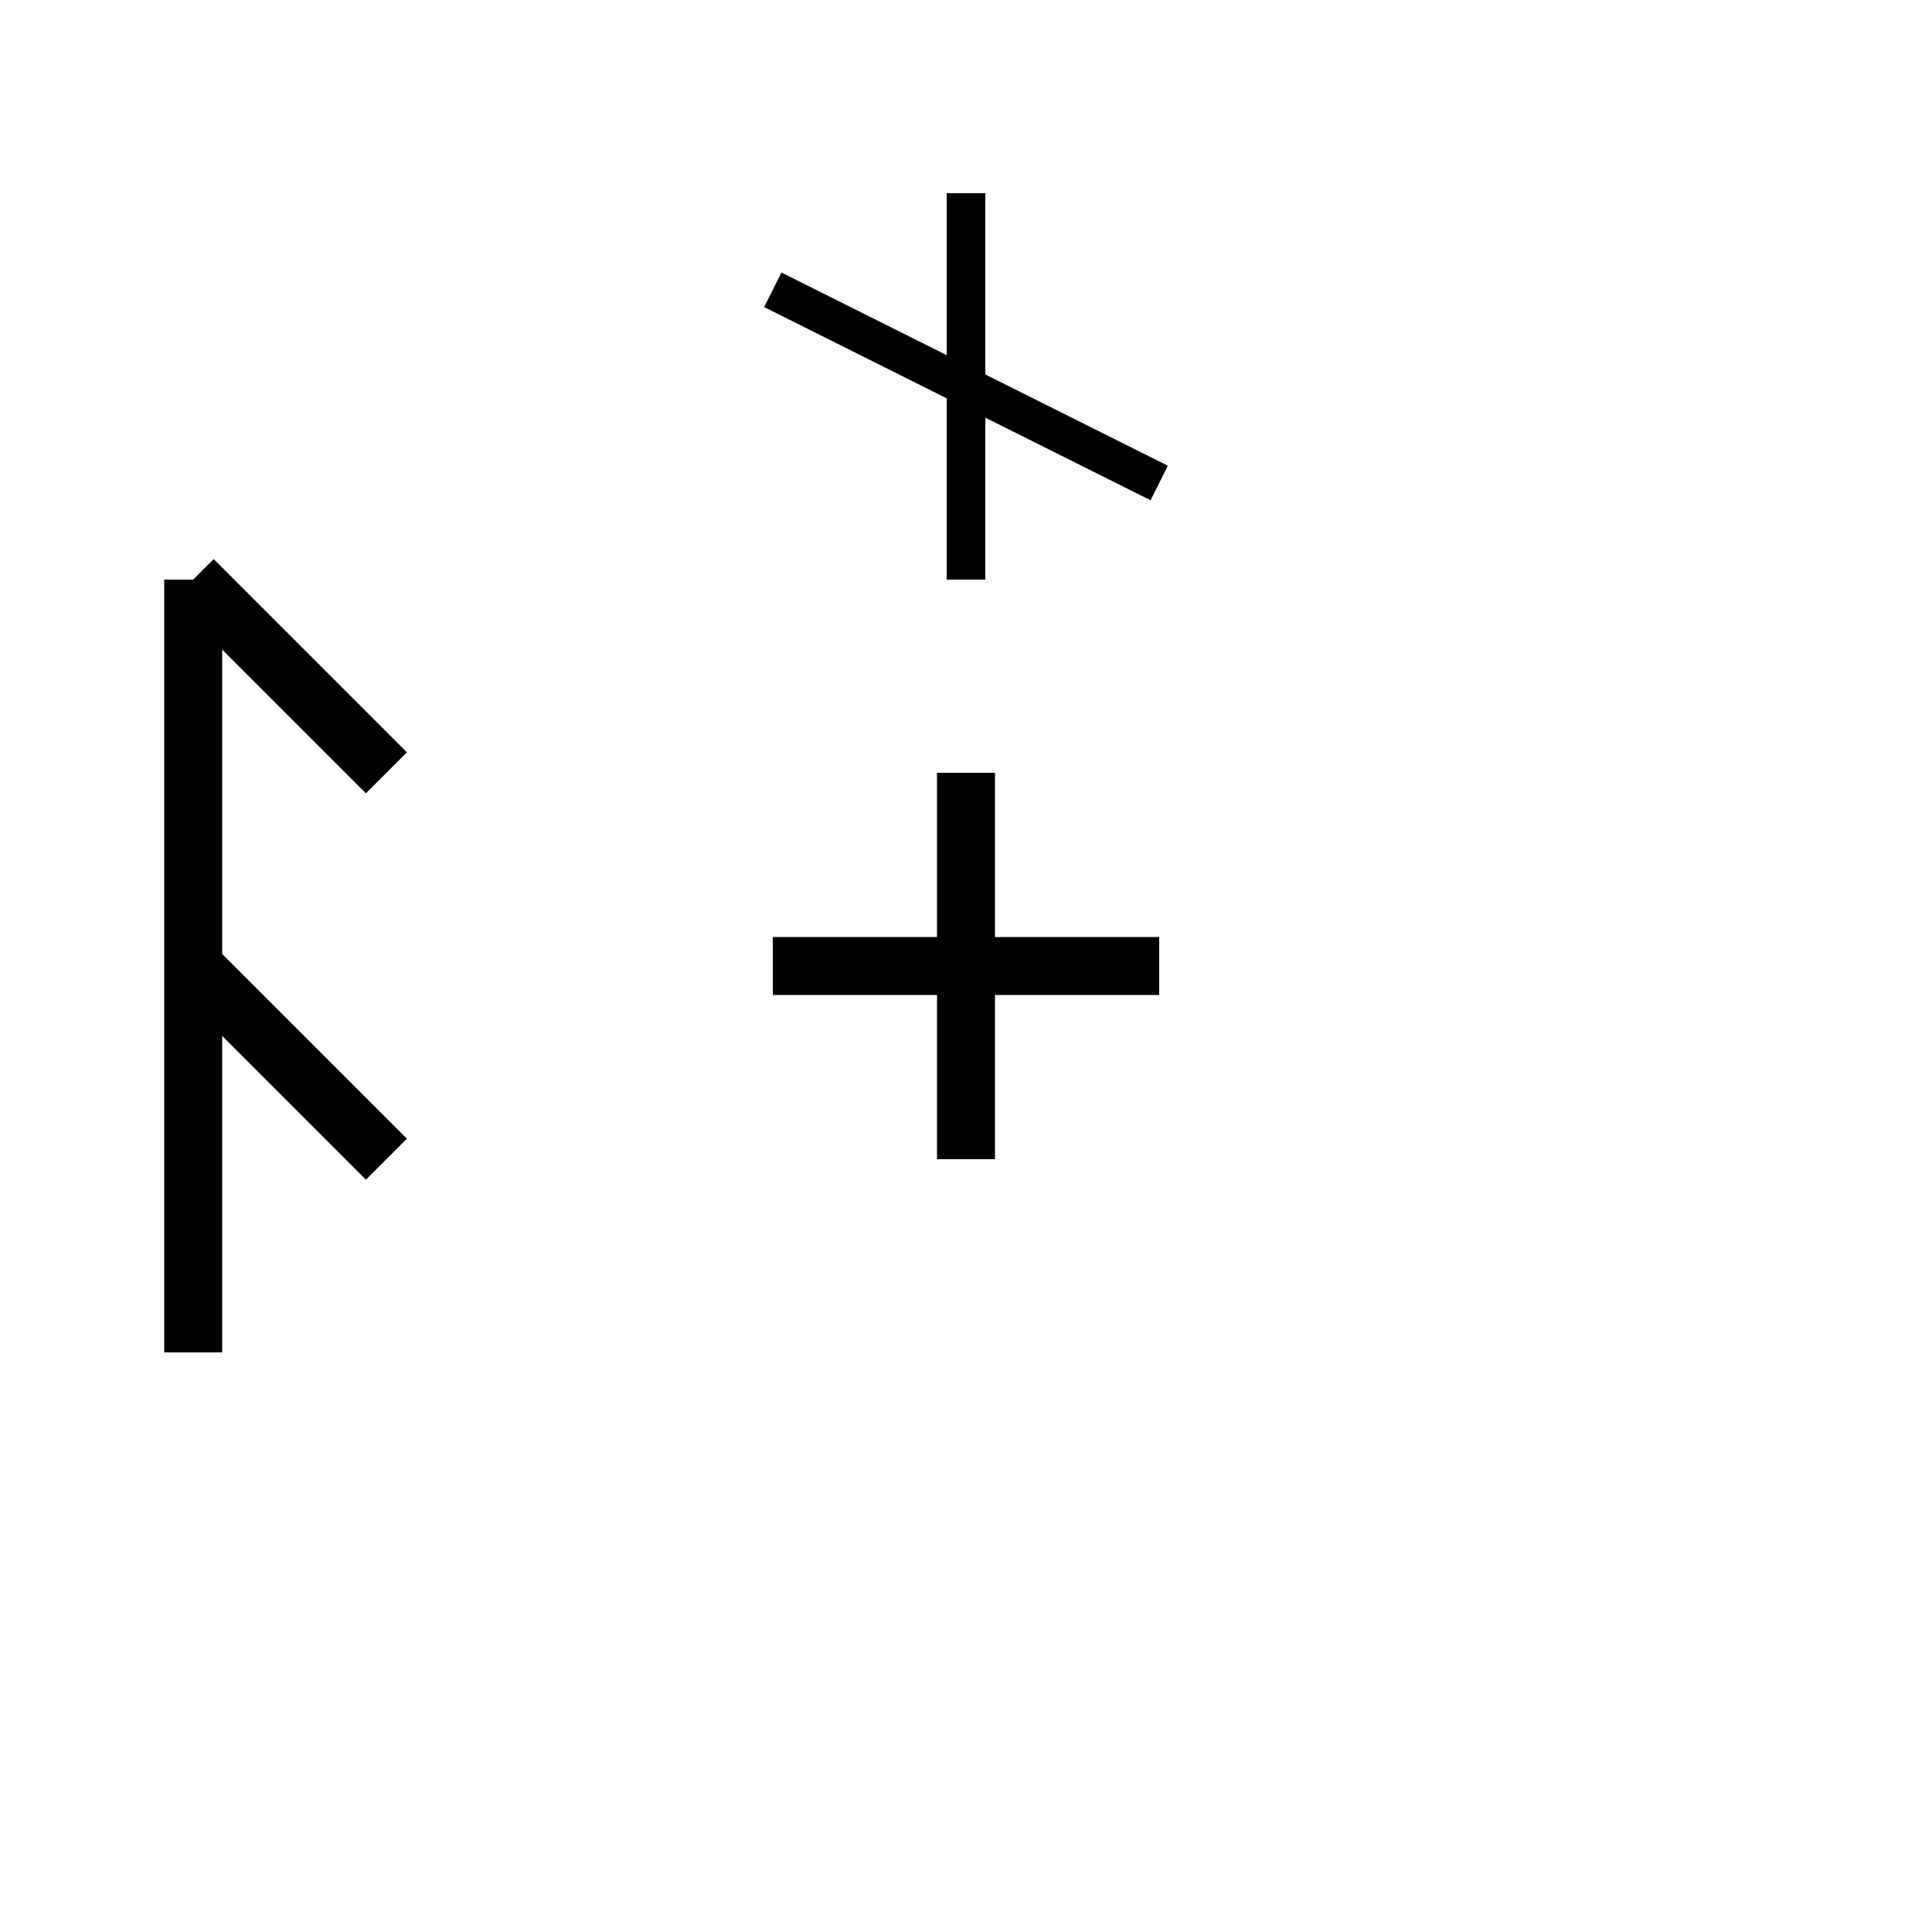 <svg xmlns="http://www.w3.org/2000/svg" viewBox="0 0 100 100">
  <!-- 月偏を簡略化 -->
  <line x1="10" y1="30" x2="10" y2="70" stroke="black" stroke-width="3"/>
  <line x1="10" y1="30" x2="20" y2="40" stroke="black" stroke-width="3"/>
  <line x1="10" y1="50" x2="20" y2="60" stroke="black" stroke-width="3"/>
  <!-- 上部に光（放射状） -->
  <line x1="50" y1="10" x2="50" y2="30" stroke="black" stroke-width="2"/>
  <line x1="40" y1="15" x2="60" y2="25" stroke="black" stroke-width="2"/>
  <!-- 中央に十字の交差 -->
  <line x1="40" y1="50" x2="60" y2="50" stroke="black" stroke-width="3"/>
  <line x1="50" y1="40" x2="50" y2="60" stroke="black" stroke-width="3"/>
</svg>
